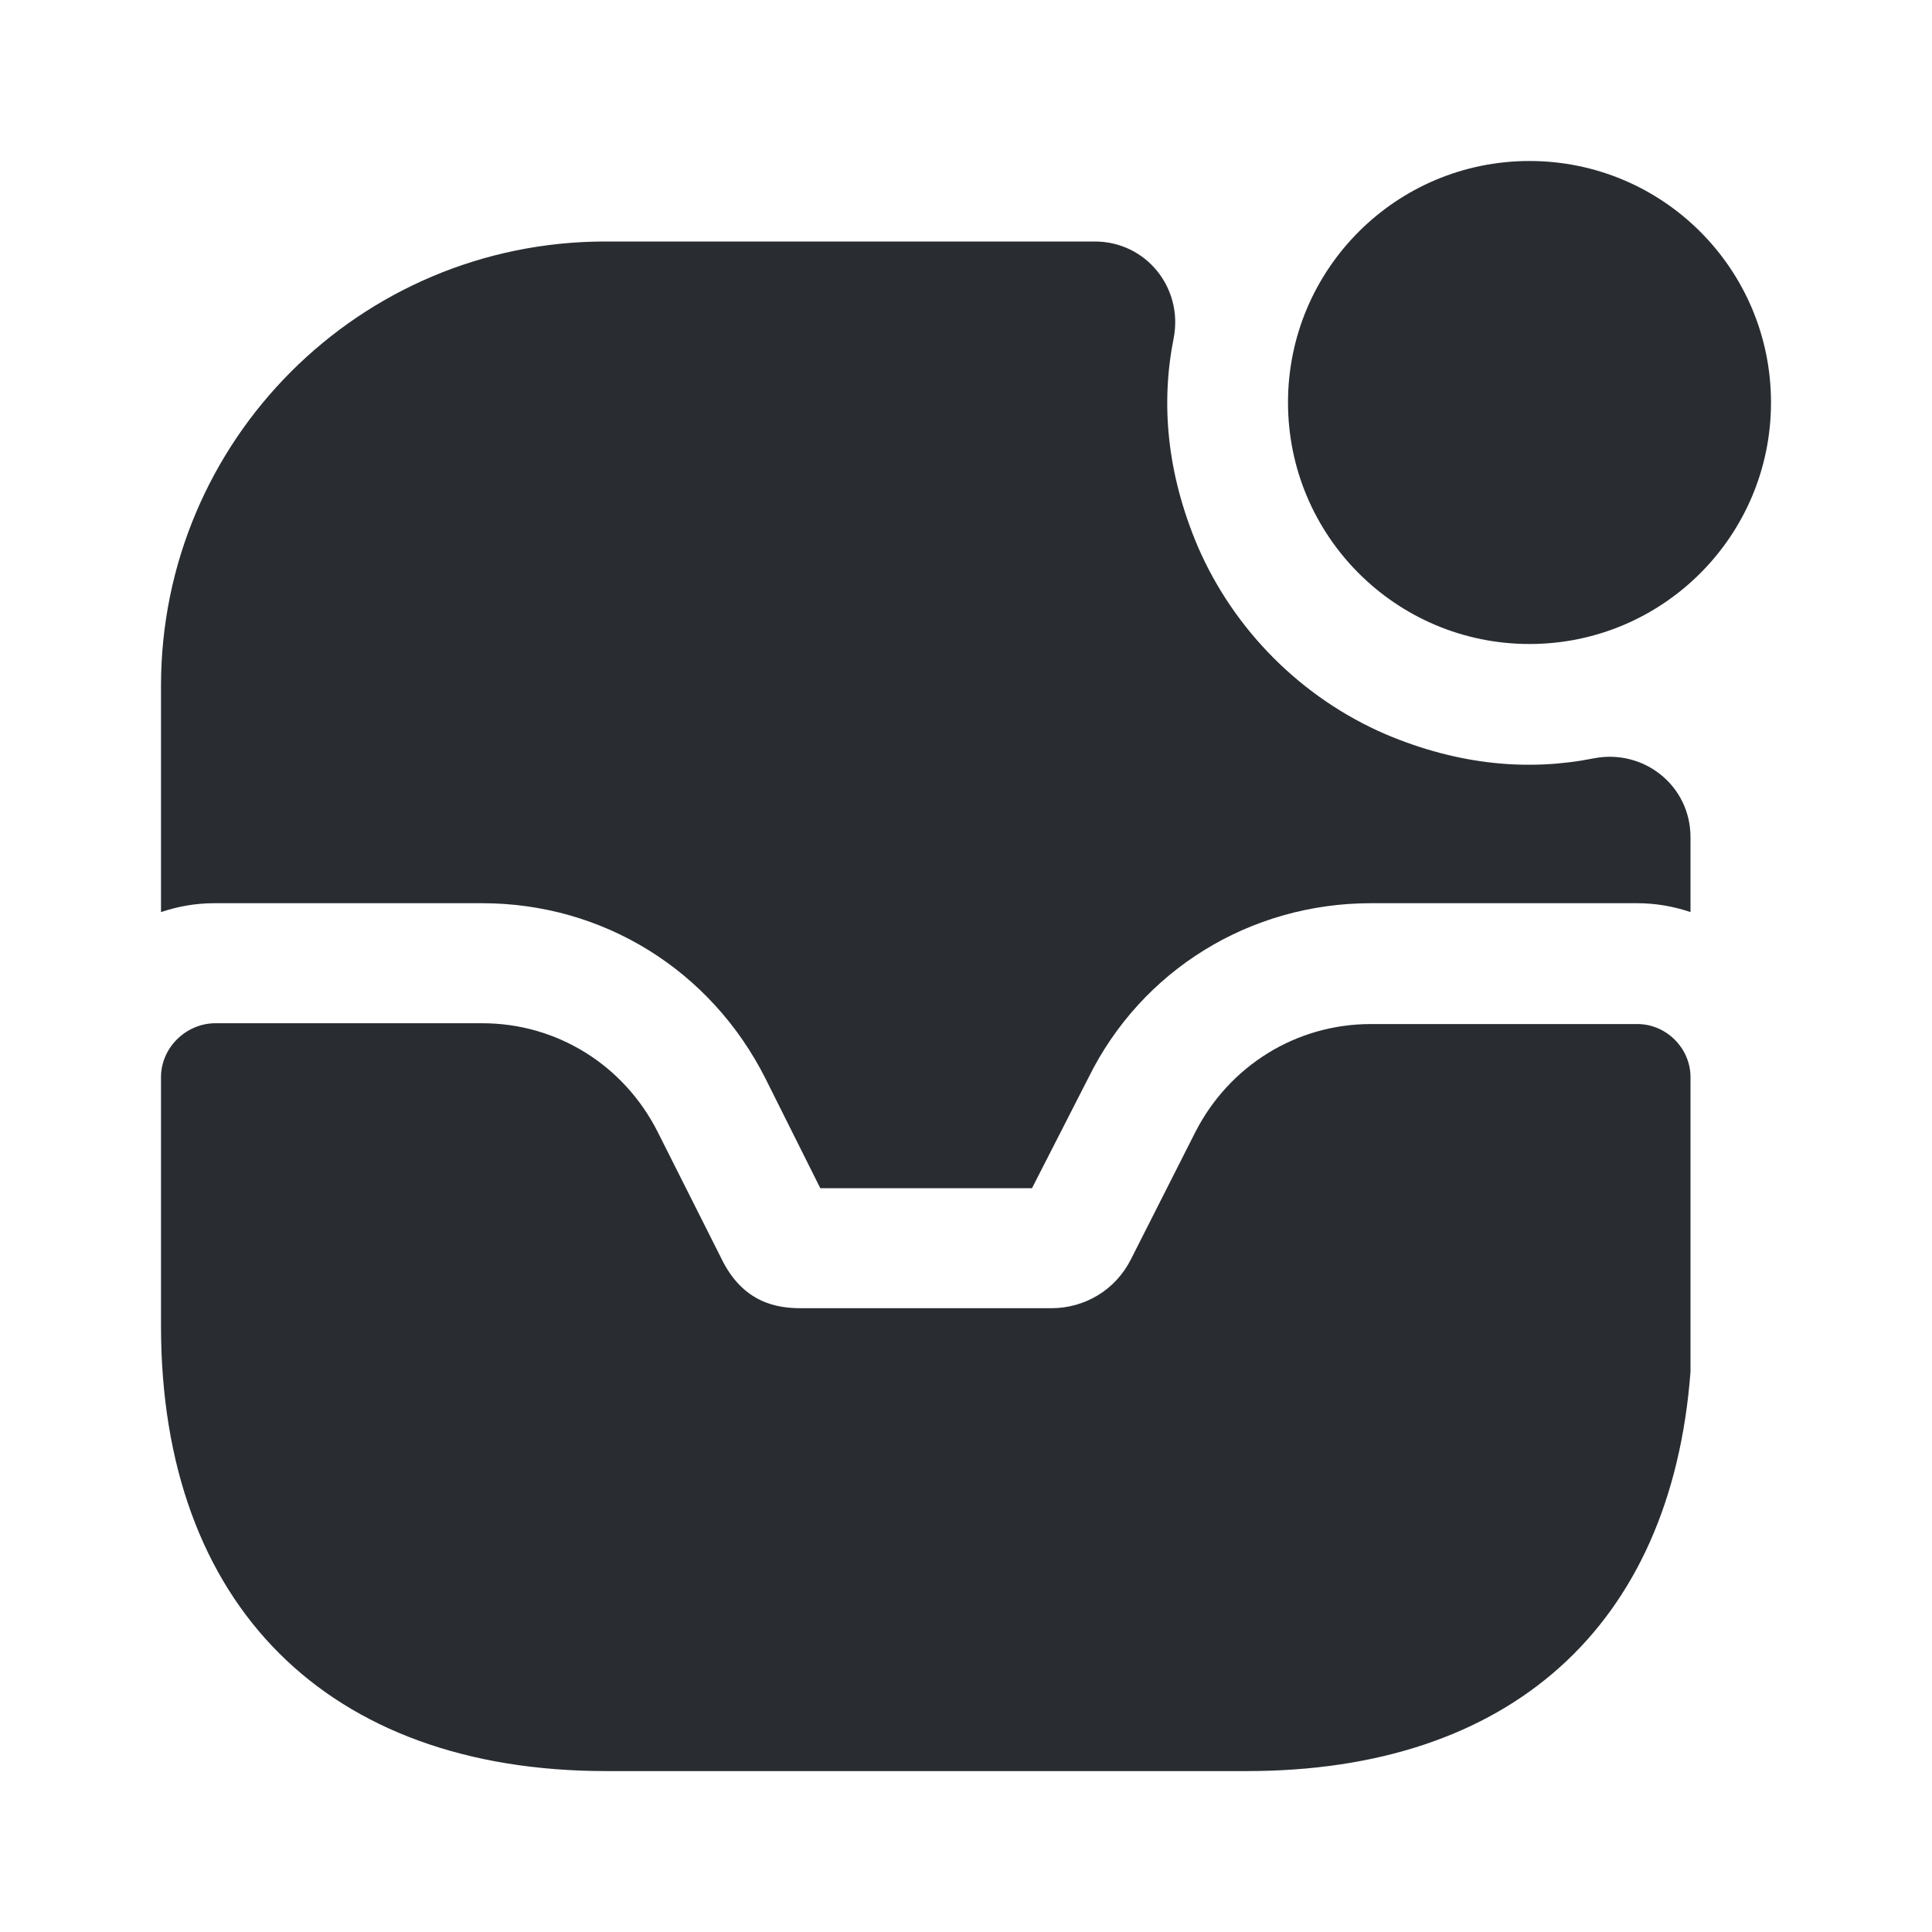 <svg xmlns="http://www.w3.org/2000/svg" width="24" height="24" viewBox="0 0 24 24">
  <defs/>
  <path fill="#292D32" d="M19,8 C20.657,8 22,6.657 22,5 C22,3.343 20.657,2 19,2 C17.343,2 16,3.343 16,5 C16,6.657 17.343,8 19,8 Z"/>
  <path fill="#292D32" d="M20.34,12.721 L17.03,12.721 C16.1,12.721 15.27,13.241 14.85,14.061 L14.05,15.641 C13.86,16.021 13.48,16.251 13.06,16.251 L9.95,16.251 C9.66,16.251 9.23,16.191 8.96,15.631 L8.17,14.061 C7.75,13.231 6.92,12.711 5.99,12.711 L2.66,12.711 C2.3,12.721 2,13.021 2,13.381 L2,16.471 C2,19.941 4.07,22.001 7.53,22.001 L15.49,22.001 C18.75,22.001 20.76,20.211 21,17.041 L21,13.381 C21,13.021 20.7,12.721 20.34,12.721 Z"/>
  <path fill="#292D32" d="M21,10.4 L21,11.33 C20.79,11.26 20.57,11.22 20.34,11.22 L17.03,11.22 C15.53,11.22 14.18,12.05 13.52,13.39 L12.82,14.76 L10.19,14.76 L9.51,13.4 C8.83,12.05 7.49,11.22 5.99,11.22 L2.66,11.22 C2.43,11.22 2.21,11.26 2,11.33 L2,8.52 C2,5.47 4.47,3 7.52,3 L13.6,3 C14.24,3 14.7,3.58 14.58,4.2 C14.42,5 14.49,5.87 14.88,6.79 C15.33,7.83 16.17,8.67 17.21,9.12 C18.13,9.51 19,9.58 19.8,9.42 C20.42,9.3 21,9.76 21,10.4 Z"/>
</svg>

